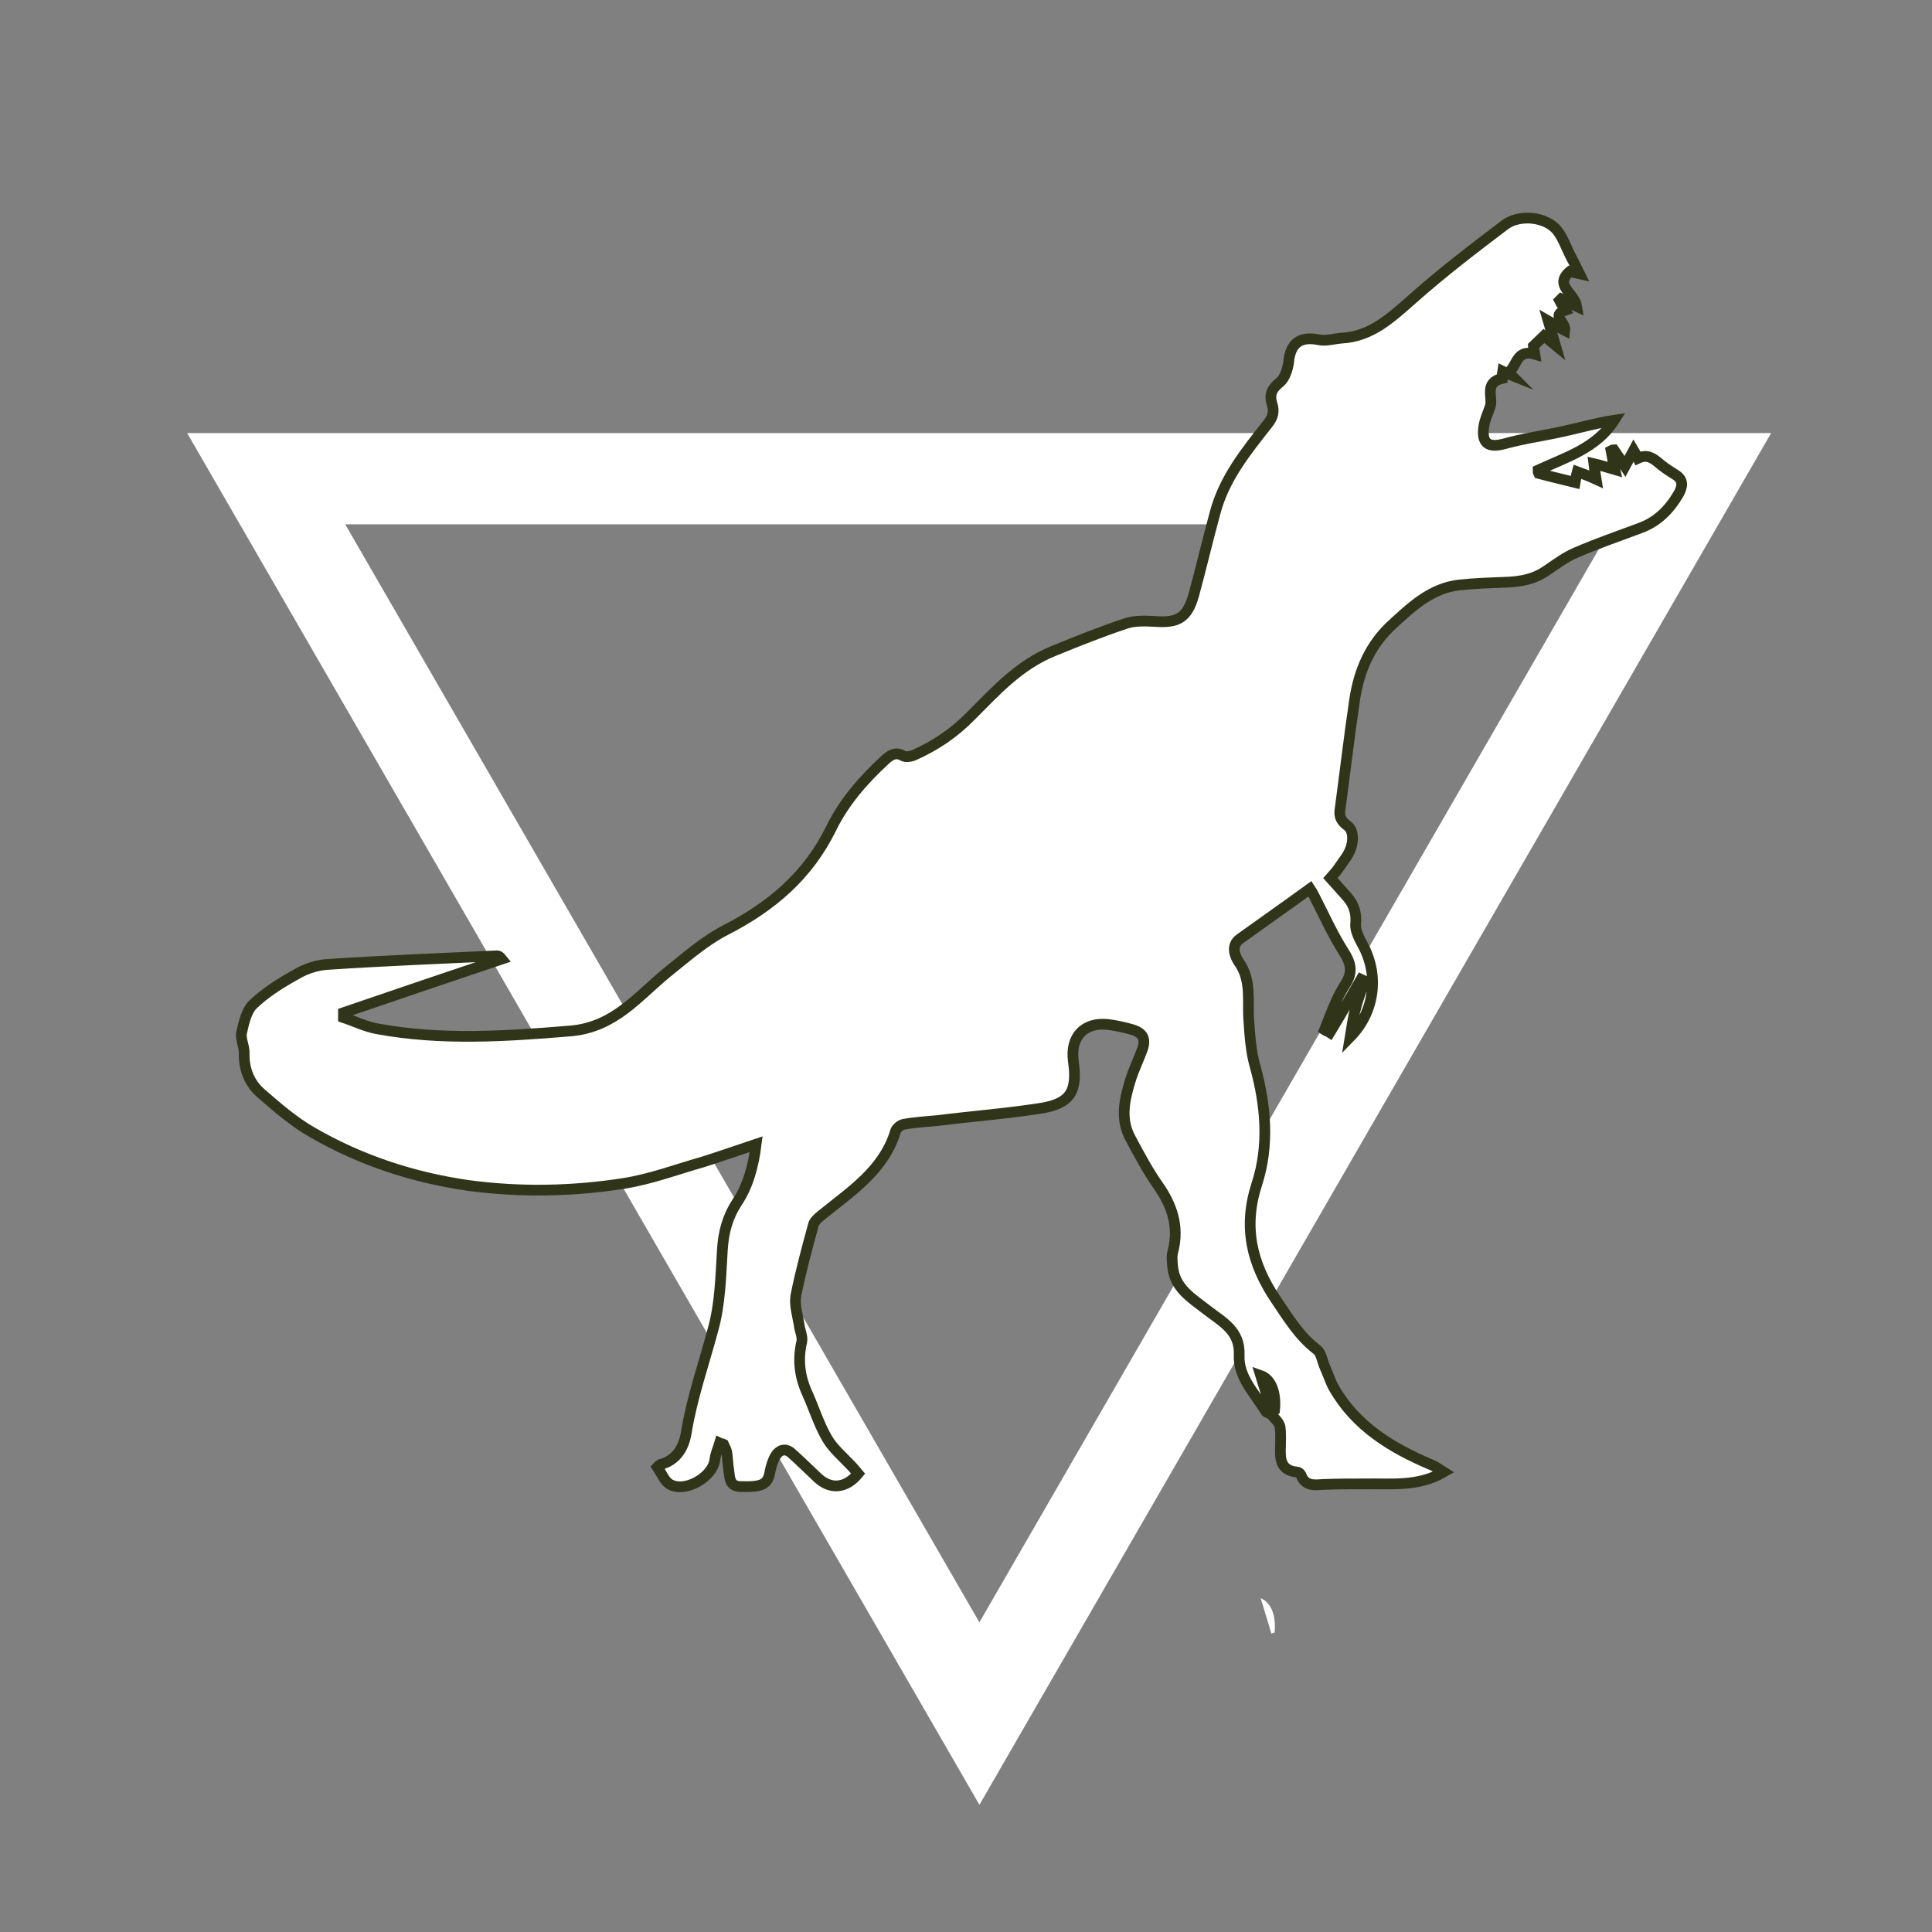 <?xml version="1.0" encoding="utf-8"?>
<!-- Generator: Adobe Illustrator 22.1.0, SVG Export Plug-In . SVG Version: 6.00 Build 0)  -->
<svg version="1.1" id="Layer_1" xmlns="http://www.w3.org/2000/svg" xmlns:xlink="http://www.w3.org/1999/xlink" x="0px" y="0px"
	 viewBox="0 0 360 360" style="enable-background:new 0 0 360 360;" xml:space="preserve">
<rect x="0" y="0" width="360" height="360" fill="#808080" stroke="none"/>
<style type="text/css">
	.st0{fill:none;stroke:#FFFFFF;stroke-width:17;stroke-miterlimit:10;}
	.st1{fill:#FFFFFF;stroke:#30351A;stroke-width:2;stroke-miterlimit:10;}
	.st2{fill:#FFFFFF;}
</style>
<polygon class="st0" points="182.5,319.3 315.3,89.2 49.6,89.2 "/>
<path class="st1" d="M292.5,50.6c-3,2.6,0.9,4,1.3,6.5c-1.3-0.6-2.1-1-2.9-1.4c-0.1,0.1-0.2,0.2-0.3,0.3c0.3,0.6,0.7,1.1,1.1,1.8
	c-2.8,1,0.1,2.2-0.1,3.8c-1-0.5-1.7-1-3.1-1.8c0.5,1.7,0.8,2.8,1.3,4.5c-1.1-0.9-1.7-1.4-2.1-1.7c-0.6,0.6-1.2,1.1-2,1.9
	c0,0.2,0.2,0.8,0.3,1.5c-3.4-1-3.3,2.1-4.8,3.3c0.1,0.2,0.2,0.4,0.4,0.6c-0.5-0.2-1-0.4-1.6-0.7c-0.1,0.6-0.1,1.1-0.1,1.3
	c-3.4,0.8-1.7,3.5-2.2,5.2c-0.4,1.2-1,2.4-1.2,3.7c-0.5,3.2,0.8,4.1,3.8,3.3c3.6-1,7.3-1.5,10.9-2.3c3.2-0.7,6.3-1.6,9.6-2.1
	c-3.3,5.2-9,6.9-14.2,9.3c0,0.2,0,0.4,0.1,0.6c2.2,0.6,4.4,1.1,6.8,1.7c0.1-0.6,0.2-1.3,0.4-2c1.1,0.4,2.2,0.8,3.5,1.4
	c-0.2-1.2-0.3-2.1-0.4-2.9c1.3,0.3,2.5,0.7,3.9,1.1c-0.3-1.3-0.5-2.4-0.7-3.5c0.2-0.1,0.3-0.2,0.5-0.2c0.6,0.9,1.2,1.7,2.1,3.1
	c0.6-1.1,1-1.9,1.6-3c0.3,0.5,0.6,1.1,0.8,1.5c1.7-0.8,2.7-0.1,3.8,0.8c0.9,0.8,2,1.5,3.1,2.2c1.7,1,1.4,2.3,0.7,3.6
	c-1.7,2.9-3.9,5.2-7.2,6.4c-4,1.5-8.1,2.9-12,4.6c-1.9,0.8-3.6,2.1-5.4,3.3c-2.4,1.7-5,2.1-7.8,2.2c-2.8,0.1-5.7,0.2-8.5,0.5
	c-5.2,0.6-8.8,4-12.4,7.3c-4.2,3.8-6.3,8.7-7.1,14.2c-1,6.8-1.8,13.6-2.7,20.3c-0.2,1.2,0.1,2.1,1.3,3c1.5,1,1.3,3.9-0.2,6
	c-0.5,0.7-0.9,1.3-1.4,2c-0.4,0.6-0.9,1.1-1.5,1.8c1.1,1.2,2.1,2.4,3.2,3.6c1.2,1.4,1.7,3,1.5,5c-0.1,1.3,0.8,2.9,1.5,4.2
	c2.8,5.4,2.1,12.1-2.5,16.8c0.3-1.8,0.5-3.6,1-5.3c0.4-1.7,1.1-3.4,1.7-5.1c-0.2-0.1-0.5-0.2-0.7-0.3c-1.9,3.3-3.8,6.6-5.8,9.9
	c-0.3-0.2-0.7-0.3-1-0.5c0.7-1.8,1.4-3.6,2.2-5.4c0.5-1.1,1.1-2.2,1.8-3.3c1.3-2.1,0.9-3.8-0.4-5.8c-2.1-3.3-3.7-6.9-5.5-10.4
	c-0.3-0.6-0.6-1.1-0.8-1.4c-4.4,3.2-8.7,6.2-13,9.3c-1.9,1.3-0.9,3.4-0.3,4.3c2.5,3.5,1.6,7.3,1.9,11c0.2,2.9,0.4,5.9,1.2,8.6
	c2,7.3,2.6,14.7,0.3,21.8c-2.6,8-1,14.8,3.5,21.5c2.3,3.4,4.4,6.9,7.7,9.4c0.8,0.6,1,2.2,1.5,3.3c0.6,1.3,1,2.7,1.7,3.9
	c4.1,7.1,10.7,11.1,18,14.2c0.8,0.3,1.6,0.9,2.4,1.4c-4.8,2.8-9.8,2.1-14.7,2.2c-2.6,0-5.1,0-7.7,0.1c-1.7,0.1-3.4,0.4-4.2-1.8
	c-0.1-0.2-0.4-0.5-0.7-0.5c-3.1-0.3-3.2-2.4-3.1-4.8c0-1.2,0.1-2.5-0.1-3.7c-0.2-0.8-1-1.5-1.6-2.2c-0.3-0.3-0.9-0.3-1.1-0.7
	c-2-3.3-5.1-6.3-4.9-10.4c0.2-4.6-3.2-6.2-6-8.4c-2.8-2.2-6-4-6.4-8.1c-0.1-1-0.2-2.1,0.1-3c1.1-4.5-0.2-8.4-2.8-12.1
	c-1.9-2.7-3.5-5.7-5.1-8.7c-2-3.6-1.2-7.2-0.1-10.8c0.6-2,1.5-3.8,2.2-5.7c0.8-2.1,0.2-3.3-2-3.9c-1.4-0.4-2.8-0.7-4.3-0.9
	c-4.5-0.5-7.1,2.3-6.5,6.8c0.8,5.6-0.5,7.9-6,8.8c-6.4,1-12.9,1.5-19.3,2.3c-2.1,0.2-4.2,0.3-6.3,0.7c-0.6,0.1-1.3,0.7-1.5,1.2
	c-2.2,7.4-8.4,11.3-13.9,15.8c-0.5,0.4-1.2,1-1.4,1.6c-1.2,4.4-2.4,8.8-3.3,13.3c-0.3,1.7,0.3,3.6,0.6,5.4c0.1,1.1,0.7,2.2,0.5,3.2
	c-0.8,3.4-0.4,6.6,1.1,9.8c1.2,2.7,2.1,5.6,3.6,8.2c1.1,1.9,2.9,3.4,4.4,5c0.5,0.5,0.9,1,1.4,1.6c-2.3,2.8-5.2,3-7.6,0.7
	c-1.6-1.5-3.2-3.1-4.9-4.6c-1.2-1-2.3-0.4-2.9,0.6c-0.5,0.8-0.8,1.9-1,2.8c-0.4,2.5-1.4,3-5.4,2.9c-2.2,0-2.1-1.6-2.3-3
	c-0.2-1.2-0.2-2.3-0.4-3.5c-0.1-0.5-0.4-0.9-0.6-1.4c-0.2-0.1-0.5-0.1-0.7-0.2c-0.3,1-0.8,2.1-0.9,3.1c-0.4,3.3-5.7,6.3-8.5,4.5
	c-0.9-0.6-1.4-1.9-2.2-3.1c0.1-0.1,0.3-0.4,0.5-0.5c3.2-0.8,4.5-3.4,4.9-6.1c1.1-6.6,3.3-12.8,5-19.2c1.3-4.7,1.4-9.8,1.7-14.7
	c0.2-3.2,0.9-6,2.7-8.8c2.1-3.1,3.1-6.9,3.6-10.9c-3.6,1.2-6.7,2.3-9.9,3.3c-4.9,1.4-9.7,3.2-14.7,4c-9.6,1.5-19.2,1.7-29,0.4
	c-10.4-1.5-20.1-4.7-29.1-9.9c-3.5-2-6.6-4.7-9.7-7.4c-2.1-1.9-3.1-4.5-3-7.5c0-1.2-0.7-2.5-0.5-3.6c0.4-1.8,0.9-4.1,2.1-5.3
	c2.4-2.3,5.3-4.1,8.2-5.7c1.7-1,3.8-1.7,5.8-1.8c10.5-0.7,21-1.1,31.5-1.6c0.3,0,0.5,0.1,0.9,0.6c-9.8,3.3-19.6,6.6-29.5,10
	c0,0.3,0,0.6,0,0.9c2.1,0.7,4.1,1.7,6.3,2.1c12,2.2,23.9,1.4,36,0.4c8.2-0.7,12.5-6.4,18-10.9c3.5-2.8,7-5.9,10.9-7.9
	c8.6-4.4,15.4-10.2,19.7-19c2.4-4.9,6-9,10-12.7c0.9-0.8,1.9-1.6,3.3-0.8c0.5,0.3,1.3,0.2,1.9,0c4.1-1.8,7.7-4.2,10.9-7.5
	c4.6-4.6,8.9-9.4,15.3-12c4.4-1.8,8.9-3.6,13.4-5.1c1.7-0.6,3.8-0.5,5.6-0.4c4.2,0.3,5.9-0.7,7.1-4.8c1.4-5.1,2.6-10.3,4-15.4
	c1.7-6.5,5.8-11.5,9.8-16.6c1-1.2,1.3-2.4,0.8-3.8c-0.5-1.7,0-2.8,1.4-3.9c1-0.8,1.5-2.4,1.7-3.7c0.3-3.6,2.1-5,5.6-4.3
	c1.4,0.3,2.9-0.2,4.3-0.3c5.6-0.3,9.3-3.9,13.2-7.3c5.5-4.9,11.4-9.4,17.2-13.8c2.8-2.1,7.8-1.5,9.8,1.1c1.1,1.4,1.7,3.3,2.6,5
	c0.5,0.9,0.9,1.8,1.5,3C293.4,50.8,292.9,50.7,292.5,50.6z M236.9,262.9c0.2-0.1,0.4-0.1,0.6-0.2c0.3-3.1-0.6-5.7-2.6-6.4
	C235.6,258.6,236.3,260.7,236.9,262.9z"/>
<path class="st2" d="M236.9,304.4c-0.6-2.1-1.3-4.3-2-6.6c2,0.8,2.9,3.3,2.6,6.4C237.3,304.3,237.1,304.3,236.9,304.4z"/>
</svg>
